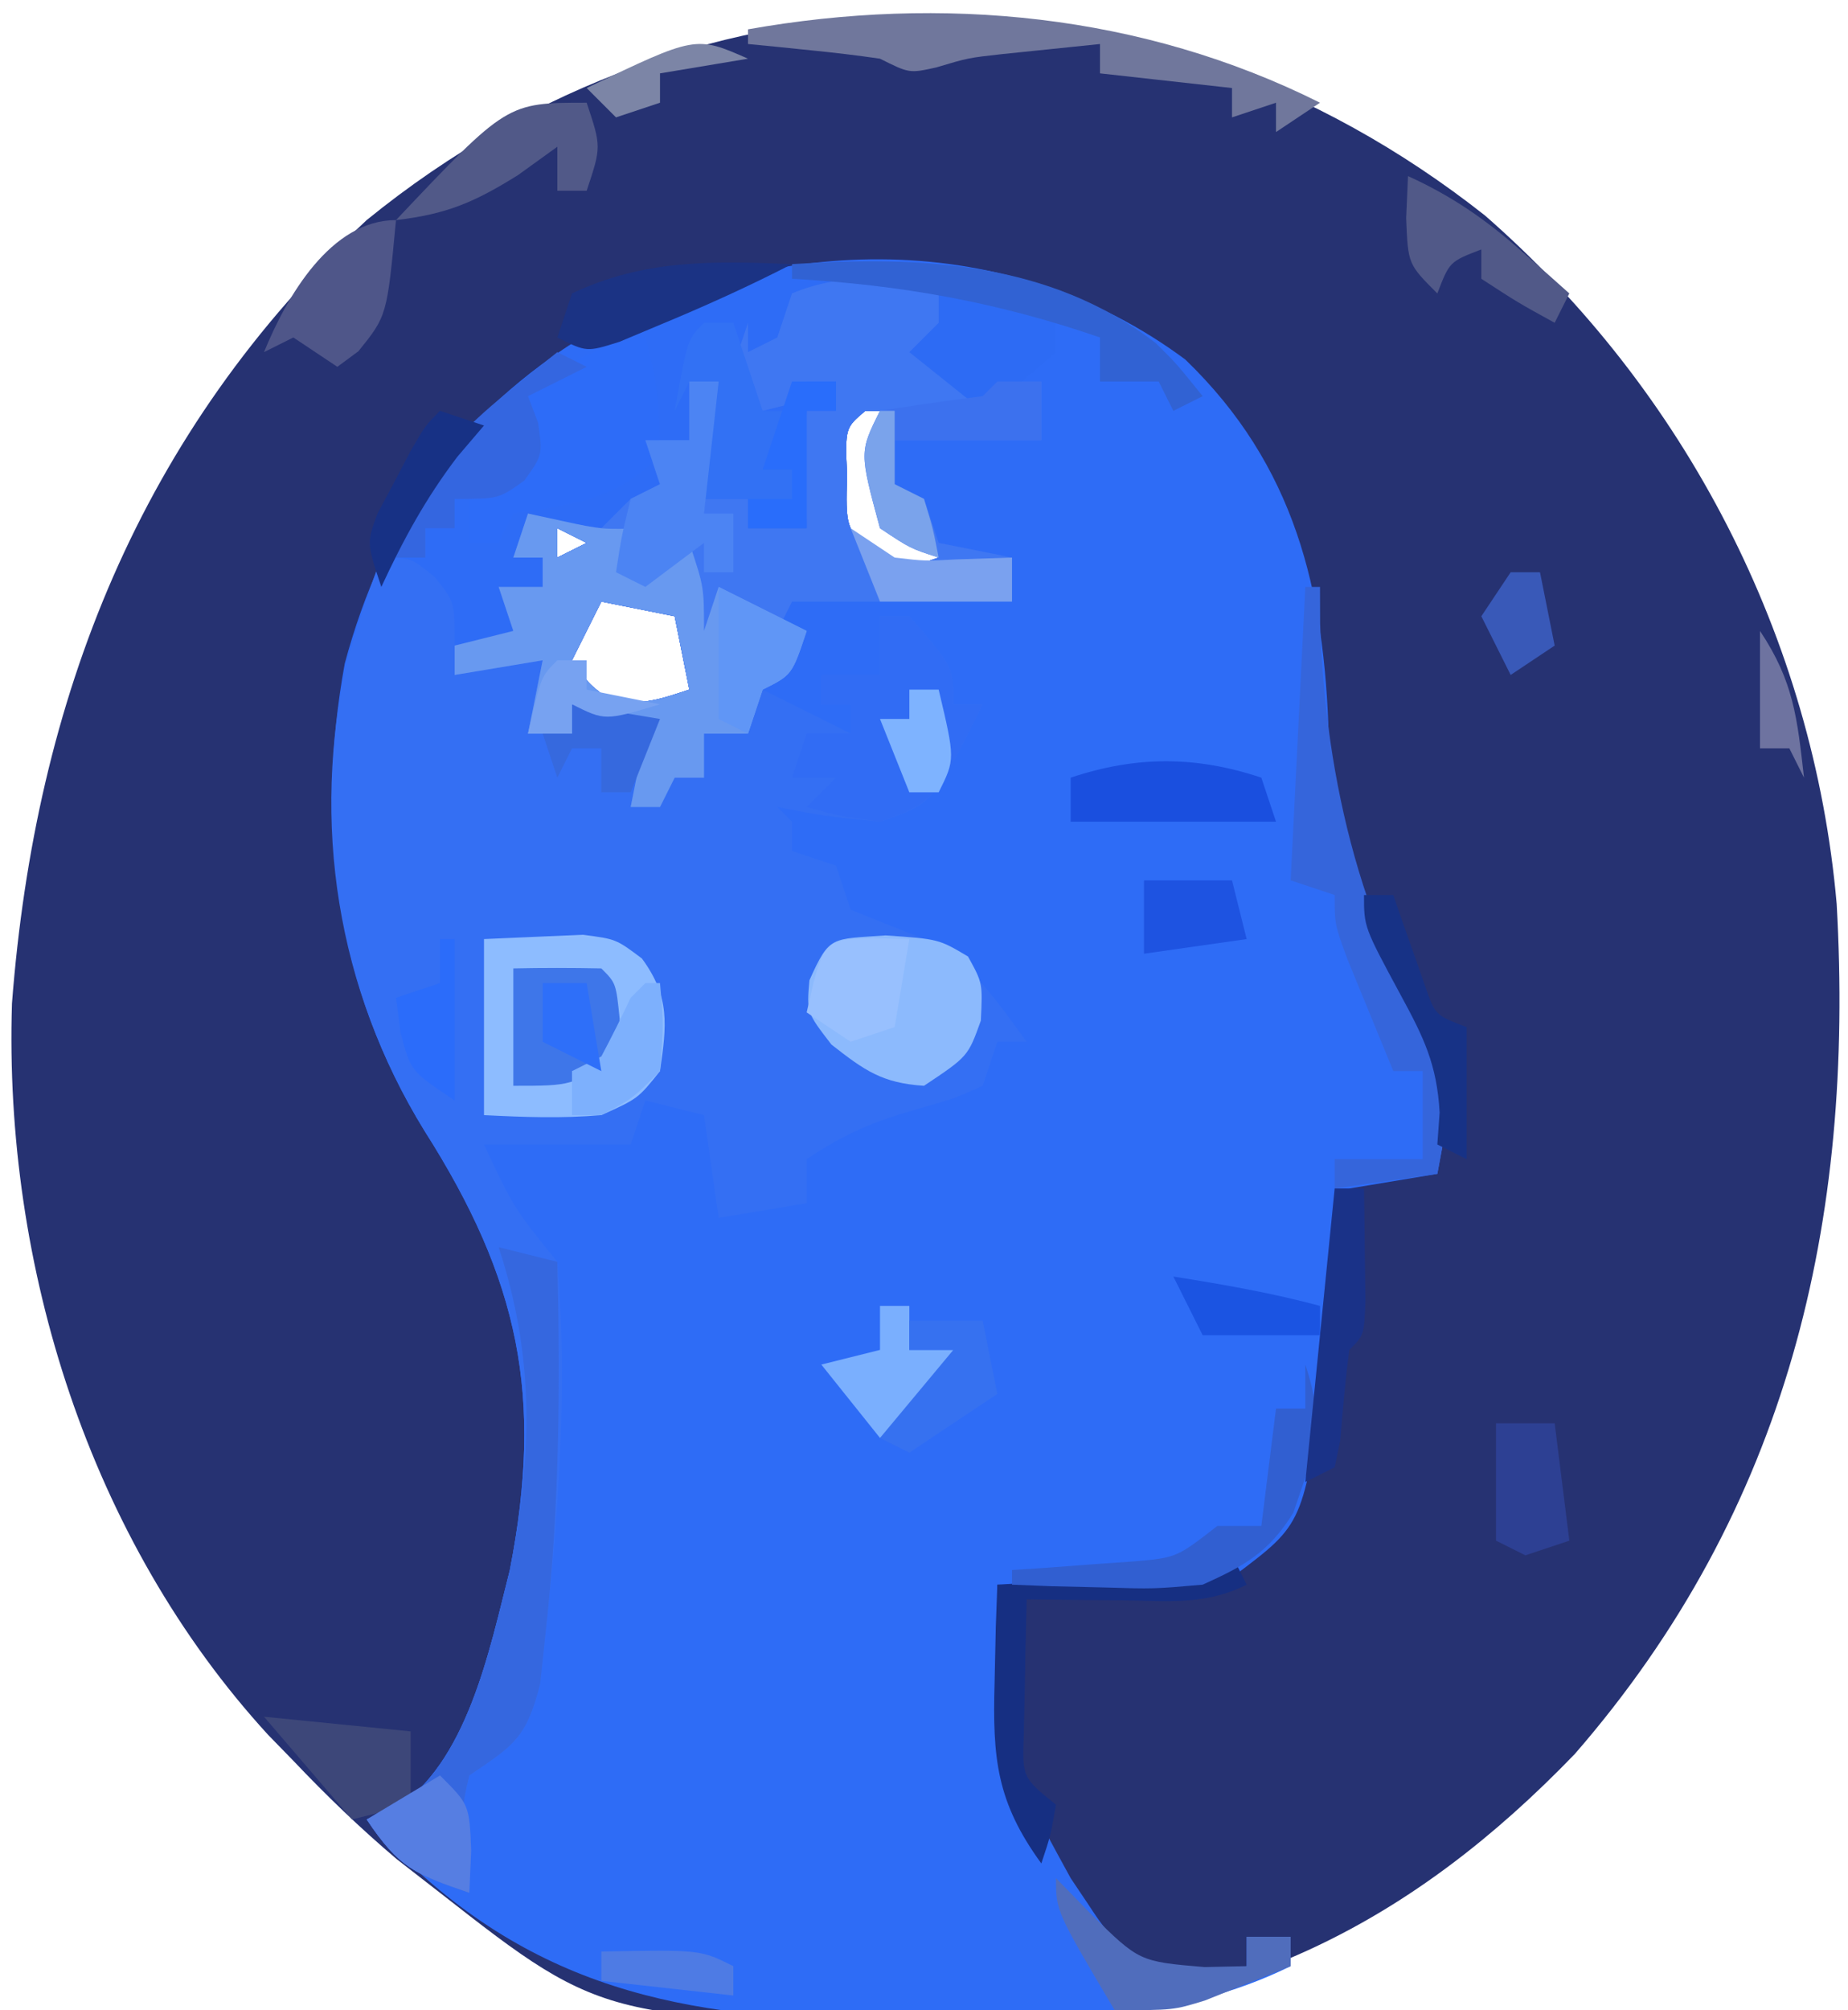 <?xml version="1.0" encoding="UTF-8"?>
<svg version="1.1" xmlns="http://www.w3.org/2000/svg" width="126" height="137">
<path d="M0 0 C13.659 11.93 22.396 28.807 23.978 46.919 C25.202 68.569 20.672 88.113 6.125 104.848 C-4.91 116.3 -16.959 122.424 -32.793 122.809 C-59.803 123.262 -59.803 123.262 -71.25 114.312 C-72.222 113.557 -73.194 112.802 -74.195 112.023 C-76.703 109.896 -78.988 107.696 -81.25 105.312 C-82.105 104.435 -82.105 104.435 -82.977 103.539 C-95.158 90.234 -100.996 71.597 -100.434 53.699 C-98.834 32.91 -91.692 14.713 -76.25 0.312 C-53.353 -18.297 -22.982 -18.143 0 0 Z M-42.25 13.312 C-43.631 14.476 -43.631 14.476 -43.5 17.688 C-43.593 21.241 -43.593 21.241 -41.75 23.25 C-41.255 23.601 -40.76 23.951 -40.25 24.312 C-39.26 23.983 -38.27 23.652 -37.25 23.312 C-37.91 22.776 -38.57 22.24 -39.25 21.688 C-41.25 19.312 -41.25 19.312 -41.5 16.062 C-41.417 15.155 -41.335 14.248 -41.25 13.312 C-41.58 13.312 -41.91 13.312 -42.25 13.312 Z M-58.25 19.312 C-57.25 21.312 -57.25 21.312 -57.25 21.312 Z M-63.25 21.312 C-63.25 21.973 -63.25 22.633 -63.25 23.312 C-62.59 22.983 -61.93 22.652 -61.25 22.312 C-61.91 21.983 -62.57 21.652 -63.25 21.312 Z M-54.25 22.312 C-53.25 24.312 -53.25 24.312 -53.25 24.312 Z M-60.25 26.312 C-60.91 27.633 -61.57 28.953 -62.25 30.312 C-61.085 31.979 -61.085 31.979 -59.25 33.312 C-56.595 33.082 -56.595 33.082 -54.25 32.312 C-54.58 30.663 -54.91 29.012 -55.25 27.312 C-56.9 26.983 -58.55 26.652 -60.25 26.312 Z " fill="#263272" transform="translate(101.25,14.688)"/>
<path d="M0 0 C7.488 7.217 9.506 15.729 9.785 25.754 C10.625 33.575 13.832 41.967 18.188 48.5 C17.812 52.188 17.812 52.188 17.188 55.5 C15.207 55.83 13.227 56.16 11.188 56.5 C11.075 57.37 11.075 57.37 10.96 58.257 C10.61 60.902 10.243 63.545 9.875 66.188 C9.698 67.556 9.698 67.556 9.518 68.951 C8.043 79.352 8.043 79.352 3.453 82.805 C0.235 83.792 -2.706 83.687 -6.062 83.625 C-7.326 83.607 -8.589 83.589 -9.891 83.57 C-10.855 83.547 -11.819 83.524 -12.812 83.5 C-12.834 94.325 -12.834 94.325 -7.812 103.5 C-7.44 104.054 -7.067 104.609 -6.684 105.18 C-5.388 107.148 -5.388 107.148 -2.812 109.5 C0.898 110.002 0.898 110.002 4.188 109.5 C4.188 108.84 4.188 108.18 4.188 107.5 C5.178 107.5 6.168 107.5 7.188 107.5 C7.188 108.16 7.188 108.82 7.188 109.5 C-0.661 113.352 -8.756 113.177 -17.312 113.188 C-18.073 113.191 -18.834 113.195 -19.618 113.199 C-33.061 113.194 -43.741 111.571 -53.699 101.73 C-54.745 100.626 -54.745 100.626 -55.812 99.5 C-55.207 99.282 -54.601 99.064 -53.977 98.84 C-48.958 95.733 -47.439 87.961 -46.051 82.508 C-43.739 70.67 -45.413 62.716 -51.875 52.562 C-57.861 42.833 -59.353 31.955 -57.309 20.734 C-54.682 10.949 -49.537 3.605 -40.867 -1.688 C-27.883 -8.612 -12.151 -9.007 0 0 Z M-21.812 3.5 C-23.194 4.664 -23.194 4.664 -23.062 7.875 C-23.155 11.429 -23.155 11.429 -21.312 13.438 C-20.817 13.788 -20.323 14.139 -19.812 14.5 C-18.823 14.17 -17.832 13.84 -16.812 13.5 C-17.473 12.964 -18.133 12.428 -18.812 11.875 C-20.812 9.5 -20.812 9.5 -21.062 6.25 C-20.98 5.343 -20.898 4.435 -20.812 3.5 C-21.142 3.5 -21.473 3.5 -21.812 3.5 Z M-37.812 9.5 C-36.812 11.5 -36.812 11.5 -36.812 11.5 Z M-42.812 11.5 C-42.812 12.16 -42.812 12.82 -42.812 13.5 C-42.153 13.17 -41.492 12.84 -40.812 12.5 C-41.472 12.17 -42.133 11.84 -42.812 11.5 Z M-33.812 12.5 C-32.812 14.5 -32.812 14.5 -32.812 14.5 Z M-39.812 16.5 C-40.472 17.82 -41.133 19.14 -41.812 20.5 C-40.648 22.166 -40.648 22.166 -38.812 23.5 C-36.158 23.27 -36.158 23.27 -33.812 22.5 C-34.142 20.85 -34.472 19.2 -34.812 17.5 C-36.462 17.17 -38.112 16.84 -39.812 16.5 Z " fill="#2E6CF6" transform="translate(80.812,24.5)"/>
<path d="M0 0 C-0.33 1.98 -0.66 3.96 -1 6 C1.715 8.307 1.715 8.307 4.188 7.625 C4.786 7.419 5.384 7.213 6 7 C6 8.32 6 9.64 6 11 C2.7 11 -0.6 11 -4 11 C-4 11.99 -4 12.98 -4 14 C-3.34 14.33 -2.68 14.66 -2 15 C-1.505 16.485 -1.505 16.485 -1 18 C0.65 18.33 2.3 18.66 4 19 C4 19.99 4 20.98 4 22 C-0.95 22 -5.9 22 -11 22 C-11.33 22.66 -11.66 23.32 -12 24 C-11.34 24 -10.68 24 -10 24 C-11 27 -11 27 -13 28 C-11.02 28.99 -9.04 29.98 -7 31 C-7 30.34 -7 29.68 -7 29 C-7.66 29 -8.32 29 -9 29 C-9 28.34 -9 27.68 -9 27 C-7.68 27 -6.36 27 -5 27 C-5 25.68 -5 24.36 -5 23 C-4.34 23 -3.68 23 -3 23 C0 26.462 0 26.462 0 29 C0.66 29 1.32 29 2 29 C-1.381 35.762 -1.381 35.762 -5 37 C-8.75 36.625 -8.75 36.625 -12 36 C-11.505 36.495 -11.505 36.495 -11 37 C-11 37.66 -11 38.32 -11 39 C-10.01 39.33 -9.02 39.66 -8 40 C-7.67 40.99 -7.34 41.98 -7 43 C-5.29 43.691 -3.578 44.379 -1.855 45.039 C1.295 46.67 2.925 49.17 5 52 C4.34 52 3.68 52 3 52 C2.67 52.99 2.34 53.98 2 55 C0.039 55.879 0.039 55.879 -2.375 56.562 C-5.454 57.45 -7.273 58.182 -10 60 C-10 60.99 -10 61.98 -10 63 C-12.97 63.495 -12.97 63.495 -16 64 C-16.33 61.69 -16.66 59.38 -17 57 C-18.32 56.67 -19.64 56.34 -21 56 C-21.33 56.99 -21.66 57.98 -22 59 C-25.3 59 -28.6 59 -32 59 C-29.974 63.324 -29.974 63.324 -27 67 C-26.303 75.221 -26.876 83.62 -27.75 91.812 C-27.889 93.118 -28.028 94.424 -28.172 95.77 C-29.123 99.478 -29.959 99.94 -33 102 C-33.481 104.049 -33.481 104.049 -33.25 106.188 C-33.167 107.446 -33.085 108.704 -33 110 C-36.653 108.75 -37.781 108.329 -40 105 C-39.394 104.782 -38.788 104.564 -38.164 104.34 C-33.145 101.233 -31.627 93.461 -30.238 88.008 C-27.926 76.17 -29.6 68.216 -36.062 58.062 C-42.03 48.364 -43.81 37.113 -41.32 25.953 C-40.622 23.598 -39.871 21.296 -39 19 C-37 19 -37 19 -35.375 20.312 C-34 22 -34 22 -34 25 C-32.68 24.67 -31.36 24.34 -30 24 C-30.33 23.01 -30.66 22.02 -31 21 C-30.01 21 -29.02 21 -28 21 C-28 20.34 -28 19.68 -28 19 C-28.66 19 -29.32 19 -30 19 C-29.67 18.01 -29.34 17.02 -29 16 C-27.824 16.309 -27.824 16.309 -26.625 16.625 C-25.326 16.811 -25.326 16.811 -24 17 C-23.34 16.34 -22.68 15.68 -22 15 C-21.34 14.67 -20.68 14.34 -20 14 C-20.33 13.01 -20.66 12.02 -21 11 C-20.01 11 -19.02 11 -18 11 C-18 9.68 -18 8.36 -18 7 C-17.34 7 -16.68 7 -16 7 C-16.33 9.64 -16.66 12.28 -17 15 C-16.01 15 -15.02 15 -14 15 C-14 15.66 -14 16.32 -14 17 C-12.68 17 -11.36 17 -10 17 C-10.021 15.701 -10.041 14.401 -10.062 13.062 C-10.084 11.708 -10.071 10.352 -10 9 C-9.67 8.67 -9.34 8.34 -9 8 C-10.32 8.33 -11.64 8.66 -13 9 C-13.66 8.01 -14.32 7.02 -15 6 C-14.67 5.01 -14.34 4.02 -14 3 C-14 3.66 -14 4.32 -14 5 C-13.34 4.67 -12.68 4.34 -12 4 C-11.67 3.01 -11.34 2.02 -11 1 C-7.51 -0.477 -3.726 -0.072 0 0 Z M-6 9 C-7.381 10.164 -7.381 10.164 -7.25 13.375 C-7.343 16.929 -7.343 16.929 -5.5 18.938 C-5.005 19.288 -4.51 19.639 -4 20 C-3.01 19.67 -2.02 19.34 -1 19 C-1.66 18.464 -2.32 17.927 -3 17.375 C-5 15 -5 15 -5.25 11.75 C-5.168 10.842 -5.085 9.935 -5 9 C-5.33 9 -5.66 9 -6 9 Z M-27 17 C-27 17.66 -27 18.32 -27 19 C-26.34 18.67 -25.68 18.34 -25 18 C-25.66 17.67 -26.32 17.34 -27 17 Z M-18 18 C-17 20 -17 20 -17 20 Z M-24 22 C-24.66 23.32 -25.32 24.64 -26 26 C-24.835 27.666 -24.835 27.666 -23 29 C-20.345 28.77 -20.345 28.77 -18 28 C-18.33 26.35 -18.66 24.7 -19 23 C-20.65 22.67 -22.3 22.34 -24 22 Z " fill="#346FF3" transform="translate(65,19)"/>
<path d="M0 0 C-0.33 1.98 -0.66 3.96 -1 6 C1.715 8.307 1.715 8.307 4.188 7.625 C4.786 7.419 5.384 7.213 6 7 C6 8.32 6 9.64 6 11 C2.7 11 -0.6 11 -4 11 C-4 11.99 -4 12.98 -4 14 C-3.34 14.33 -2.68 14.66 -2 15 C-1.505 16.485 -1.505 16.485 -1 18 C0.65 18.33 2.3 18.66 4 19 C4 19.99 4 20.98 4 22 C-0.95 22 -5.9 22 -11 22 C-11.33 22.66 -11.66 23.32 -12 24 C-11.34 24 -10.68 24 -10 24 C-11 27 -11 27 -13 28 C-13.33 28.99 -13.66 29.98 -14 31 C-14.99 31 -15.98 31 -17 31 C-17 31.99 -17 32.98 -17 34 C-17.66 34 -18.32 34 -19 34 C-19.33 34.66 -19.66 35.32 -20 36 C-20.66 36 -21.32 36 -22 36 C-21.67 34.35 -21.34 32.7 -21 31 C-23.475 30.01 -23.475 30.01 -26 29 C-26 29.66 -26 30.32 -26 31 C-26.99 31 -27.98 31 -29 31 C-28.67 29.35 -28.34 27.7 -28 26 C-29.98 26.33 -31.96 26.66 -34 27 C-34 26.34 -34 25.68 -34 25 C-32.68 24.67 -31.36 24.34 -30 24 C-30.33 23.01 -30.66 22.02 -31 21 C-30.01 21 -29.02 21 -28 21 C-28 20.34 -28 19.68 -28 19 C-28.66 19 -29.32 19 -30 19 C-29.67 18.01 -29.34 17.02 -29 16 C-27.824 16.309 -27.824 16.309 -26.625 16.625 C-25.326 16.811 -25.326 16.811 -24 17 C-23.34 16.34 -22.68 15.68 -22 15 C-21.34 14.67 -20.68 14.34 -20 14 C-20.33 13.01 -20.66 12.02 -21 11 C-20.01 11 -19.02 11 -18 11 C-18 9.68 -18 8.36 -18 7 C-17.34 7 -16.68 7 -16 7 C-16.33 9.64 -16.66 12.28 -17 15 C-16.01 15 -15.02 15 -14 15 C-14 15.66 -14 16.32 -14 17 C-12.68 17 -11.36 17 -10 17 C-10.021 15.701 -10.041 14.401 -10.062 13.062 C-10.084 11.708 -10.071 10.352 -10 9 C-9.67 8.67 -9.34 8.34 -9 8 C-10.32 8.33 -11.64 8.66 -13 9 C-13.66 8.01 -14.32 7.02 -15 6 C-14.67 5.01 -14.34 4.02 -14 3 C-14 3.66 -14 4.32 -14 5 C-13.34 4.67 -12.68 4.34 -12 4 C-11.67 3.01 -11.34 2.02 -11 1 C-7.51 -0.477 -3.726 -0.072 0 0 Z M-6 9 C-7.381 10.164 -7.381 10.164 -7.25 13.375 C-7.343 16.929 -7.343 16.929 -5.5 18.938 C-5.005 19.288 -4.51 19.639 -4 20 C-3.01 19.67 -2.02 19.34 -1 19 C-1.66 18.464 -2.32 17.927 -3 17.375 C-5 15 -5 15 -5.25 11.75 C-5.168 10.842 -5.085 9.935 -5 9 C-5.33 9 -5.66 9 -6 9 Z M-27 17 C-27 17.66 -27 18.32 -27 19 C-26.34 18.67 -25.68 18.34 -25 18 C-25.66 17.67 -26.32 17.34 -27 17 Z M-18 18 C-17 20 -17 20 -17 20 Z M-24 22 C-24.66 23.32 -25.32 24.64 -26 26 C-24.835 27.666 -24.835 27.666 -23 29 C-20.345 28.77 -20.345 28.77 -18 28 C-18.33 26.35 -18.66 24.7 -19 23 C-20.65 22.67 -22.3 22.34 -24 22 Z " fill="#3F77F2" transform="translate(65,19)"/>
<path d="M0 0 C0.763 0.165 1.526 0.33 2.312 0.5 C5.036 1.091 5.036 1.091 8 1 C8 1.99 8 2.98 8 4 C8.99 3.34 9.98 2.68 11 2 C12 5 12 5 12 8 C12.33 7.01 12.66 6.02 13 5 C15 6 17 7 19 8 C18 11 18 11 16 12 C15.67 12.99 15.34 13.98 15 15 C14.01 15 13.02 15 12 15 C12 15.99 12 16.98 12 18 C11.34 18 10.68 18 10 18 C9.67 18.66 9.34 19.32 9 20 C8.34 20 7.68 20 7 20 C7.33 18.35 7.66 16.7 8 15 C5.525 14.01 5.525 14.01 3 13 C3 13.66 3 14.32 3 15 C2.01 15 1.02 15 0 15 C0.33 13.35 0.66 11.7 1 10 C-0.98 10.33 -2.96 10.66 -5 11 C-5 10.34 -5 9.68 -5 9 C-3.68 8.67 -2.36 8.34 -1 8 C-1.33 7.01 -1.66 6.02 -2 5 C-1.01 5 -0.02 5 1 5 C1 4.34 1 3.68 1 3 C0.34 3 -0.32 3 -1 3 C-0.67 2.01 -0.34 1.02 0 0 Z M2 1 C2 1.66 2 2.32 2 3 C2.66 2.67 3.32 2.34 4 2 C3.34 1.67 2.68 1.34 2 1 Z M5 6 C4.34 7.32 3.68 8.64 3 10 C4.165 11.666 4.165 11.666 6 13 C8.655 12.77 8.655 12.77 11 12 C10.67 10.35 10.34 8.7 10 7 C8.35 6.67 6.7 6.34 5 6 Z " fill="#6899F0" transform="translate(36,35)"/>
<path d="M0 0 C1.423 -0.062 2.846 -0.124 4.312 -0.188 C5.513 -0.24 5.513 -0.24 6.738 -0.293 C9 0 9 0 10.766 1.324 C12.691 3.938 12.458 5.859 12 9 C10.5 10.875 10.5 10.875 8 12 C5.279 12.234 2.741 12.137 0 12 C0 8.04 0 4.08 0 0 Z " fill="#8DBCFF" transform="translate(33,64)"/>
<path d="M0 0 C1.32 0.33 2.64 0.66 4 1 C4.199 9.311 4.151 17.539 3.25 25.812 C3.111 27.118 2.972 28.424 2.828 29.77 C1.877 33.478 1.041 33.94 -2 36 C-2.481 38.049 -2.481 38.049 -2.25 40.188 C-2.167 41.446 -2.085 42.704 -2 44 C-5.653 42.75 -6.781 42.329 -9 39 C-8.394 38.782 -7.788 38.564 -7.164 38.34 C-2.145 35.233 -0.627 27.461 0.762 22.008 C2.292 14.174 2.483 7.605 0 0 Z " fill="#3567DF" transform="translate(34,85)"/>
<path d="M0 0 C3.625 0.25 3.625 0.25 5.625 1.438 C6.625 3.25 6.625 3.25 6.5 5.812 C5.625 8.25 5.625 8.25 2.625 10.25 C-0.225 10.066 -1.422 9.213 -3.688 7.438 C-5.375 5.25 -5.375 5.25 -5.188 3.062 C-3.799 -0.034 -3.707 0.275 0 0 Z " fill="#8CBAFD" transform="translate(60.375,63.75)"/>
<path d="M0 0 C0.66 0 1.32 0 2 0 C5 3.462 5 3.462 5 6 C5.66 6 6.32 6 7 6 C3.661 12.678 3.661 12.678 0 14 C-2.75 13.625 -2.75 13.625 -5 13 C-4.34 12.34 -3.68 11.68 -3 11 C-3.99 11 -4.98 11 -6 11 C-5.67 10.01 -5.34 9.02 -5 8 C-4.01 8 -3.02 8 -2 8 C-2 7.34 -2 6.68 -2 6 C-2.66 6 -3.32 6 -4 6 C-4 5.34 -4 4.68 -4 4 C-2.68 4 -1.36 4 0 4 C0 2.68 0 1.36 0 0 Z " fill="#316CF4" transform="translate(60,42)"/>
<path d="M0 0 C0.33 0 0.66 0 1 0 C1.003 0.825 1.005 1.65 1.008 2.5 C1.37 13.314 3.921 23.881 10 33 C9.625 36.688 9.625 36.688 9 40 C5.535 40.495 5.535 40.495 2 41 C2 40.34 2 39.68 2 39 C3.98 39 5.96 39 8 39 C8 37.02 8 35.04 8 33 C7.34 33 6.68 33 6 33 C5.329 31.377 4.663 29.751 4 28.125 C3.629 27.22 3.257 26.315 2.875 25.383 C2 23 2 23 2 21 C1.01 20.67 0.02 20.34 -1 20 C-0.67 13.4 -0.34 6.8 0 0 Z " fill="#3565DB" transform="translate(89,40)"/>
<path d="M0 0 C0.826 2.892 1 4.887 1 8 C-1.986 11.1 -4.874 11.358 -9 12 C-9.33 12.66 -9.66 13.32 -10 14 C-10.66 14 -11.32 14 -12 14 C-12 13.01 -12 12.02 -12 11 C-11.34 11 -10.68 11 -10 11 C-8.539 8.353 -8 7.106 -8 4 C-5.505 1.683 -3.34 0.596 0 0 Z " fill="#2D6CF8" transform="translate(44,23)"/>
<path d="M0 0 C-0.99 0.66 -1.98 1.32 -3 2 C-3 1.34 -3 0.68 -3 0 C-3.99 0.33 -4.98 0.66 -6 1 C-6 0.34 -6 -0.32 -6 -1 C-8.97 -1.33 -11.94 -1.66 -15 -2 C-15 -2.66 -15 -3.32 -15 -4 C-16.417 -3.858 -17.834 -3.711 -19.25 -3.562 C-20.039 -3.481 -20.828 -3.4 -21.641 -3.316 C-23.99 -3.055 -23.99 -3.055 -26.172 -2.402 C-28 -2 -28 -2 -30 -3 C-31.537 -3.225 -33.08 -3.408 -34.625 -3.562 C-35.442 -3.646 -36.26 -3.73 -37.102 -3.816 C-37.728 -3.877 -38.355 -3.938 -39 -4 C-39 -4.33 -39 -4.66 -39 -5 C-25.767 -7.353 -12.129 -6.065 0 0 Z " fill="#70779C" transform="translate(90,7)"/>
<path d="M0 0 C0.66 0 1.32 0 2 0 C2.66 1.98 3.32 3.96 4 6 C4.66 6 5.32 6 6 6 C6.33 5.34 6.66 4.68 7 4 C7.66 4 8.32 4 9 4 C9 4.66 9 5.32 9 6 C8.34 6 7.68 6 7 6 C7 8.64 7 11.28 7 14 C5.68 14 4.36 14 3 14 C3 13.34 3 12.68 3 12 C2.01 12 1.02 12 0 12 C0.33 9.36 0.66 6.72 1 4 C0.34 4 -0.32 4 -1 4 C-1.33 4.66 -1.66 5.32 -2 6 C-1.125 1.125 -1.125 1.125 0 0 Z " fill="#3271F4" transform="translate(48,22)"/>
<path d="M0 0 C2 -0.043 4 -0.041 6 0 C7 1 7 1 7.25 3.438 C7.168 4.283 7.085 5.129 7 6 C4 8 4 8 0 8 C0 5.36 0 2.72 0 0 Z " fill="#3E76E9" transform="translate(35,66)"/>
<path d="M0 0 C0.66 0 1.32 0 2 0 C1.67 2.97 1.34 5.94 1 9 C1.66 9 2.32 9 3 9 C3 10.32 3 11.64 3 13 C2.34 13 1.68 13 1 13 C1 12.34 1 11.68 1 11 C-0.32 11.99 -1.64 12.98 -3 14 C-3.66 13.67 -4.32 13.34 -5 13 C-4.625 10.562 -4.625 10.562 -4 8 C-3.34 7.67 -2.68 7.34 -2 7 C-2.33 6.01 -2.66 5.02 -3 4 C-2.01 4 -1.02 4 0 4 C0 2.68 0 1.36 0 0 Z " fill="#4C84F3" transform="translate(47,26)"/>
<path d="M0 0 C0.66 0.33 1.32 0.66 2 1 C0.02 1.99 0.02 1.99 -2 3 C-1.66 3.897 -1.66 3.897 -1.312 4.812 C-1 7 -1 7 -2.25 8.75 C-4 10 -4 10 -7 10 C-7 10.66 -7 11.32 -7 12 C-7.66 12 -8.32 12 -9 12 C-9 12.66 -9 13.32 -9 14 C-9.66 14 -10.32 14 -11 14 C-9.824 7.279 -5.026 4.074 0 0 Z " fill="#3466E0" transform="translate(38,24)"/>
<path d="M0 0 C0.33 0.66 0.66 1.32 1 2 C-1.884 3.442 -4.417 3.094 -7.625 3.062 C-8.814 3.053 -10.002 3.044 -11.227 3.035 C-12.142 3.024 -13.057 3.012 -14 3 C-14.054 4.958 -14.093 6.916 -14.125 8.875 C-14.148 9.966 -14.171 11.056 -14.195 12.18 C-14.301 15.137 -14.301 15.137 -12 17 C-12.375 19.125 -12.375 19.125 -13 21 C-16.057 16.804 -16.331 13.821 -16.188 8.688 C-16.147 6.806 -16.147 6.806 -16.105 4.887 C-16.071 3.934 -16.036 2.981 -16 2 C-15.013 1.939 -14.025 1.879 -13.008 1.816 C-11.726 1.733 -10.445 1.649 -9.125 1.562 C-7.849 1.481 -6.573 1.4 -5.258 1.316 C-2.117 1.208 -2.117 1.208 0 0 Z " fill="#162F82" transform="translate(84,106)"/>
<path d="M0 0 C1.025 3.139 1.009 4.966 -0.125 8.062 C-0.469 9.07 -0.469 9.07 -0.82 10.098 C-2.492 12.794 -4.115 13.7 -7 15 C-10.332 15.293 -10.332 15.293 -13.812 15.188 C-15.555 15.147 -15.555 15.147 -17.332 15.105 C-18.212 15.071 -19.093 15.036 -20 15 C-20 14.67 -20 14.34 -20 14 C-19.241 13.951 -18.481 13.902 -17.699 13.852 C-16.705 13.777 -15.711 13.702 -14.688 13.625 C-13.701 13.555 -12.715 13.486 -11.699 13.414 C-8.785 13.161 -8.785 13.161 -6 11 C-5.01 11 -4.02 11 -3 11 C-2.67 8.36 -2.34 5.72 -2 3 C-1.34 3 -0.68 3 0 3 C0 2.01 0 1.02 0 0 Z " fill="#315FD1" transform="translate(89,93)"/>
<path d="M0 0 C2.64 0.33 5.28 0.66 8 1 C8 1.99 8 2.98 8 4 C5.5 6.188 5.5 6.188 3 8 C1.35 6.68 -0.3 5.36 -2 4 C-1.34 3.34 -0.68 2.68 0 2 C0 1.34 0 0.68 0 0 Z " fill="#2D6BF4" transform="translate(64,20)"/>
<path d="M0 0 C0.99 0 1.98 0 3 0 C3 1.32 3 2.64 3 4 C-0.3 4 -3.6 4 -7 4 C-7 4.99 -7 5.98 -7 7 C-6.34 7.33 -5.68 7.66 -5 8 C-4.375 10.062 -4.375 10.062 -4 12 C-5.938 11.375 -5.938 11.375 -8 10 C-9.405 4.811 -9.405 4.811 -8 2 C-5.673 1.626 -3.339 1.292 -1 1 C-0.67 0.67 -0.34 0.34 0 0 Z " fill="#3C71EE" transform="translate(68,26)"/>
<path d="M0 0 C-0.615 6.523 -0.615 6.523 -2.562 8.938 C-3.037 9.288 -3.511 9.639 -4 10 C-4.99 9.34 -5.98 8.68 -7 8 C-7.99 8.495 -7.99 8.495 -9 9 C-7.457 5.212 -4.447 0 0 0 Z " fill="#4F5689" transform="translate(27,15)"/>
<path d="M0 0 C8.797 -0.553 17.519 -0.206 24.797 5.379 C26.188 6.75 26.188 6.75 28 9 C27.01 9.495 27.01 9.495 26 10 C25.67 9.34 25.34 8.68 25 8 C23.68 8 22.36 8 21 8 C21 7.01 21 6.02 21 5 C13.998 2.585 7.391 1.408 0 1 C0 0.67 0 0.34 0 0 Z " fill="#3162D3" transform="translate(54,18)"/>
<path d="M0 0 C2.992 1.364 5.29 2.949 7.75 5.125 C8.67 5.933 8.67 5.933 9.609 6.758 C10.068 7.168 10.527 7.578 11 8 C10.67 8.66 10.34 9.32 10 10 C7.5 8.625 7.5 8.625 5 7 C5 6.34 5 5.68 5 5 C2.833 5.833 2.833 5.833 2 8 C0 6 0 6 -0.125 2.875 C-0.084 1.926 -0.043 0.978 0 0 Z " fill="#515988" transform="translate(96,12)"/>
<path d="M0 0 C0.784 0.804 1.567 1.609 2.375 2.438 C5.678 5.685 5.678 5.685 10.125 6.062 C11.548 6.032 11.548 6.032 13 6 C13 5.34 13 4.68 13 4 C13.99 4 14.98 4 16 4 C16 4.66 16 5.32 16 6 C14.753 6.508 13.503 7.006 12.25 7.5 C11.554 7.778 10.858 8.057 10.141 8.344 C8 9 8 9 4 9 C0 2.25 0 2.25 0 0 Z " fill="#506DBC" transform="translate(72,128)"/>
<path d="M0 0 C1.32 0 2.64 0 4 0 C4.33 2.64 4.66 5.28 5 8 C4.01 8.33 3.02 8.66 2 9 C1.34 8.67 0.68 8.34 0 8 C0 5.36 0 2.72 0 0 Z " fill="#2D4093" transform="translate(102,97)"/>
<path d="M0 0 C1 3 1 3 0 6 C-0.66 6 -1.32 6 -2 6 C-2 5.01 -2 4.02 -2 3 C-2.887 3.639 -3.774 4.279 -4.688 4.938 C-7.692 6.808 -9.551 7.594 -13 8 C-5.432 0 -5.432 0 0 0 Z " fill="#515988" transform="translate(40,7)"/>
<path d="M0 0 C3.3 0.33 6.6 0.66 10 1 C10 2.65 10 4.3 10 6 C8.68 6.33 7.36 6.66 6 7 C4.02 4.69 2.04 2.38 0 0 Z " fill="#3D4779" transform="translate(18,117)"/>
<path d="M0 0 C0.33 0.99 0.66 1.98 1 3 C-3.62 3 -8.24 3 -13 3 C-13 2.01 -13 1.02 -13 0 C-8.527 -1.491 -4.473 -1.491 0 0 Z " fill="#1A4FDF" transform="translate(86,53)"/>
<path d="M0 0 C0.66 0 1.32 0 2 0 C2.027 1.646 2.046 3.292 2.062 4.938 C2.074 5.854 2.086 6.771 2.098 7.715 C2 10 2 10 1 11 C0.72 13.059 0.553 15.117 0.379 17.188 C0.254 17.786 0.129 18.384 0 19 C-0.66 19.33 -1.32 19.66 -2 20 C-1.34 13.4 -0.68 6.8 0 0 Z " fill="#1A3288" transform="translate(91,81)"/>
<path d="M0 0 C0.66 0 1.32 0 2 0 C2 0.99 2 1.98 2 3 C2.99 3 3.98 3 5 3 C3.867 6.399 2.875 7.053 0 9 C-1.32 7.35 -2.64 5.7 -4 4 C-2.68 3.67 -1.36 3.34 0 3 C0 2.01 0 1.02 0 0 Z " fill="#7AAFFE" transform="translate(60,89)"/>
<path d="M0 0 C1.207 0.031 1.207 0.031 2.438 0.062 C2.107 2.042 1.778 4.022 1.438 6.062 C0.448 6.393 -0.542 6.723 -1.562 7.062 C-2.553 6.402 -3.542 5.742 -4.562 5.062 C-3.438 0.084 -3.438 0.084 0 0 Z " fill="#98C0FE" transform="translate(59.562,63.938)"/>
<path d="M0 0 C2 1 4 2 6 3 C5 6 5 6 3 7 C2.67 7.99 2.34 8.98 2 10 C1.34 9.67 0.68 9.34 0 9 C0 6.03 0 3.06 0 0 Z " fill="#6096F6" transform="translate(49,40)"/>
<path d="M0 0 C1.65 0 3.3 0 5 0 C5.33 1.65 5.66 3.3 6 5 C4.02 6.32 2.04 7.64 0 9 C-0.66 8.67 -1.32 8.34 -2 8 C-0.35 6.02 1.3 4.04 3 2 C2.01 2 1.02 2 0 2 C0 1.34 0 0.68 0 0 Z " fill="#3671F0" transform="translate(62,90)"/>
<path d="M0 0 C-2.99 1.537 -6.018 2.903 -9.125 4.188 C-9.994 4.552 -10.863 4.917 -11.758 5.293 C-14 6 -14 6 -16 5 C-15.67 4.01 -15.34 3.02 -15 2 C-10.062 -0.346 -5.336 -0.213 0 0 Z " fill="#1B3384" transform="translate(54,18)"/>
<path d="M0 0 C1.98 0 3.96 0 6 0 C6.33 1.32 6.66 2.64 7 4 C4.69 4.33 2.38 4.66 0 5 C0 3.35 0 1.7 0 0 Z " fill="#1E53E1" transform="translate(78,60)"/>
<path d="M0 0 C0.66 0 1.32 0 2 0 C2.193 0.566 2.387 1.132 2.586 1.715 C2.846 2.448 3.107 3.182 3.375 3.938 C3.63 4.668 3.885 5.399 4.148 6.152 C4.853 8.187 4.853 8.187 7 9 C7 11.97 7 14.94 7 18 C6.34 17.67 5.68 17.34 5 17 C5.052 16.282 5.103 15.564 5.156 14.824 C4.975 11.543 4.064 9.684 2.5 6.812 C0 2.181 0 2.181 0 0 Z " fill="#173286" transform="translate(93,61)"/>
<path d="M0 0 C2 2 2 2 2.125 5.125 C2.084 6.074 2.042 7.022 2 8 C-1.653 6.75 -2.781 6.329 -5 3 C-3.35 2.01 -1.7 1.02 0 0 Z " fill="#567EE2" transform="translate(30,121)"/>
<path d="M0 0 C3.377 0.537 6.697 1.111 10 2 C10 2.66 10 3.32 10 4 C7.36 4 4.72 4 2 4 C1.34 2.68 0.68 1.36 0 0 Z " fill="#1B54E2" transform="translate(80,87)"/>
<path d="M0 0 C1.485 0.99 1.485 0.99 3 2 C5.057 2.241 5.057 2.241 7.188 2.125 C8.446 2.084 9.704 2.042 11 2 C11 2.99 11 3.98 11 5 C8.03 5 5.06 5 2 5 C1.34 3.35 0.68 1.7 0 0 Z " fill="#7AA1EF" transform="translate(58,36)"/>
<path d="M0 0 C0.33 0 0.66 0 1 0 C1.25 2.812 1.25 2.812 1 6 C-0.875 7.875 -0.875 7.875 -3 9 C-3.66 9 -4.32 9 -5 9 C-5 8.01 -5 7.02 -5 6 C-4.34 5.67 -3.68 5.34 -3 5 C-2.301 3.684 -1.633 2.35 -1 1 C-0.67 0.67 -0.34 0.34 0 0 Z " fill="#7DB0FD" transform="translate(44,67)"/>
<path d="M0 0 C0.33 0 0.66 0 1 0 C1 3.63 1 7.26 1 11 C-2 9 -2 9 -2.688 6.375 C-2.791 5.591 -2.894 4.808 -3 4 C-2.01 3.67 -1.02 3.34 0 3 C0 2.01 0 1.02 0 0 Z " fill="#2B6CFA" transform="translate(30,64)"/>
<path d="M0 0 C0.99 0 1.98 0 3 0 C3 0.66 3 1.32 3 2 C2.34 2 1.68 2 1 2 C1 4.64 1 7.28 1 10 C-0.32 10 -1.64 10 -3 10 C-3 9.34 -3 8.68 -3 8 C-2.01 8 -1.02 8 0 8 C0 7.34 0 6.68 0 6 C-0.66 6 -1.32 6 -2 6 C-1.34 4.02 -0.68 2.04 0 0 Z " fill="#296DFB" transform="translate(54,26)"/>
<path d="M0 0 C2.97 0.495 2.97 0.495 6 1 C5.34 2.65 4.68 4.3 4 6 C3.34 6 2.68 6 2 6 C2 5.01 2 4.02 2 3 C1.34 3 0.68 3 0 3 C-0.33 3.66 -0.66 4.32 -1 5 C-1.33 4.01 -1.66 3.02 -2 2 C-1.34 2 -0.68 2 0 2 C0 1.34 0 0.68 0 0 Z " fill="#3669DE" transform="translate(39,48)"/>
<path d="M0 0 C0.66 0 1.32 0 2 0 C3.125 4.75 3.125 4.75 2 7 C1.34 7 0.68 7 0 7 C-0.66 5.35 -1.32 3.7 -2 2 C-1.34 2 -0.68 2 0 2 C0 1.34 0 0.68 0 0 Z " fill="#7EB3FF" transform="translate(62,47)"/>
<path d="M0 0 C0.66 0 1.32 0 2 0 C2.33 1.65 2.66 3.3 3 5 C2.01 5.66 1.02 6.32 0 7 C-0.66 5.68 -1.32 4.36 -2 3 C-1.34 2.01 -0.68 1.02 0 0 Z " fill="#3959B8" transform="translate(103,39)"/>
<path d="M0 0 C0.99 0.33 1.98 0.66 3 1 C2.402 1.701 1.804 2.402 1.188 3.125 C-0.977 5.97 -2.496 8.766 -4 12 C-5 9 -5 9 -4.258 6.992 C-3.884 6.294 -3.51 5.595 -3.125 4.875 C-2.756 4.171 -2.388 3.467 -2.008 2.742 C-1 1 -1 1 0 0 Z " fill="#173185" transform="translate(30,28)"/>
<path d="M0 0 C0.66 0 1.32 0 2 0 C2 0.66 2 1.32 2 2 C3.65 2.33 5.3 2.66 7 3 C3.25 4.125 3.25 4.125 1 3 C1 3.66 1 4.32 1 5 C0.01 5 -0.98 5 -2 5 C-1.125 1.125 -1.125 1.125 0 0 Z " fill="#77A2F1" transform="translate(38,45)"/>
<path d="M0 0 C0.33 0 0.66 0 1 0 C1 1.65 1 3.3 1 5 C1.66 5.33 2.32 5.66 3 6 C3.625 8.062 3.625 8.062 4 10 C2.062 9.375 2.062 9.375 0 8 C-1.405 2.811 -1.405 2.811 0 0 Z " fill="#7AA3EB" transform="translate(60,28)"/>
<path d="M0 0 C6.75 -0.125 6.75 -0.125 9 1 C9 1.66 9 2.32 9 3 C6.03 2.67 3.06 2.34 0 2 C0 1.34 0 0.68 0 0 Z " fill="#4E7BE4" transform="translate(41,133)"/>
<path d="M0 0 C0.99 0 1.98 0 3 0 C3.33 1.98 3.66 3.96 4 6 C2.68 5.34 1.36 4.68 0 4 C0 2.68 0 1.36 0 0 Z " fill="#2E6FF9" transform="translate(37,67)"/>
<path d="M0 0 C2.296 3.445 2.54 5.938 3 10 C2.67 9.34 2.34 8.68 2 8 C1.34 8 0.68 8 0 8 C0 5.36 0 2.72 0 0 Z " fill="#6E73A0" transform="translate(120,43)"/>
<path d="M0 0 C-1.98 0.33 -3.96 0.66 -6 1 C-6 1.66 -6 2.32 -6 3 C-6.99 3.33 -7.98 3.66 -9 4 C-9.66 3.34 -10.32 2.68 -11 2 C-3.571 -1.571 -3.571 -1.571 0 0 Z " fill="#7C85A6" transform="translate(51,4)"/>
</svg>
